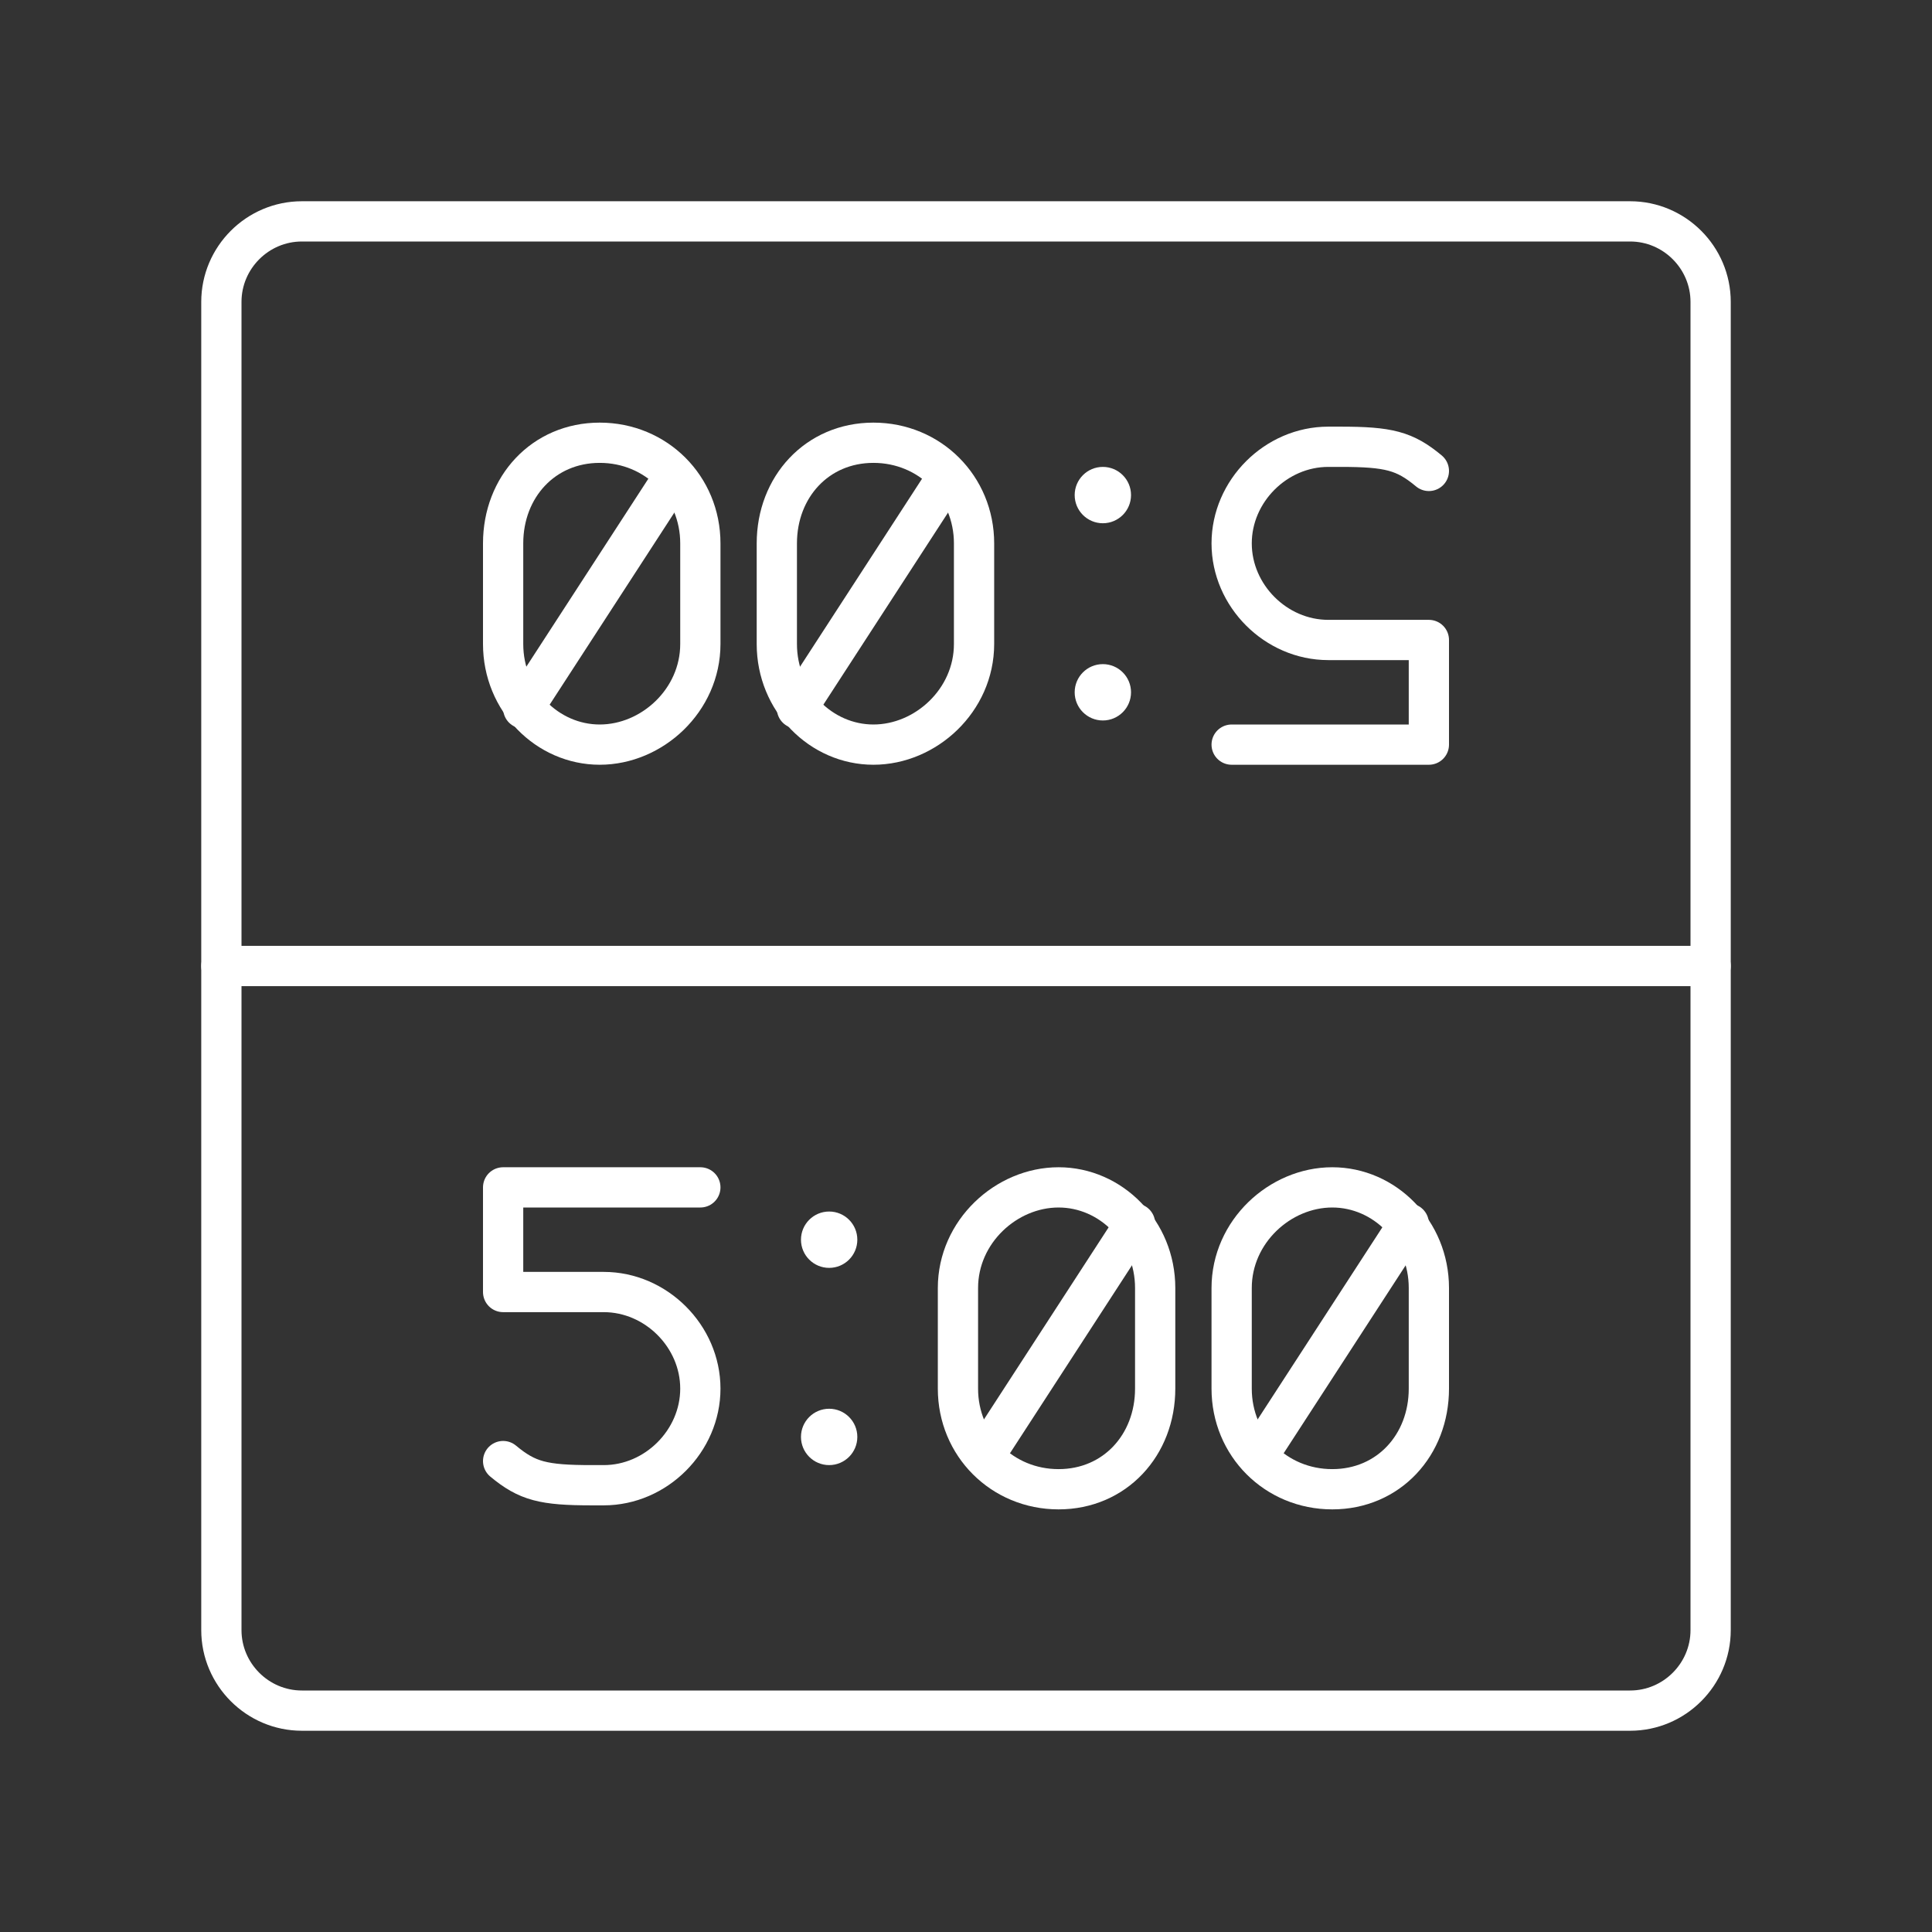 <svg xmlns="http://www.w3.org/2000/svg" viewBox="0 0 48 48">
    <rect x="0" y="0" width="48" height="48" fill="#333333" stroke="none"/>
    <style>
        .a{fill:none;stroke:#FFFFFF;stroke-linecap:round;stroke-linejoin:round}
        .b{fill:#FFFFFF}
    </style>
    <path class="a" d="M40.5,5.5h-33c-1.1,0-2,0.9-2,2v33c0,1.1,0.9,2,2,2h33c1.1,0,2-0.9,2-2v-33C42.5,6.4,41.6,5.5,40.5,5.5z"/>
    <line class="a" x1="5.5" y1="24" x2="42.5" y2="24"/>
    <path class="a" d="M12.5,36.3c0.6,0.5,1,0.6,2.2,0.6H15c1.3,0,2.4-1.1,2.4-2.4l0,0c0-1.3-1.1-2.4-2.4-2.4h-2.5v-2.6h4.9"/>
    <circle class="b" cx="20.6" cy="35.7" r="0.7"/>
    <circle class="b" cx="20.6" cy="30.8" r="0.7"/>
    <path class="a" d="M23.8,34.5c0,1.4,1.1,2.5,2.5,2.5s2.4-1.1,2.4-2.5V32c0-1.4-1.1-2.5-2.4-2.5s-2.5,1.1-2.5,2.5V34.5z"/>
    <line class="a" x1="28.2" y1="30.4" x2="24.5" y2="36.1"/>
    <path class="a" d="M30.6,34.5c0,1.4,1.1,2.5,2.5,2.5c1.4,0,2.4-1.1,2.4-2.5V32c0-1.4-1.1-2.5-2.4-2.5s-2.5,1.1-2.5,2.5V34.5z"/>
    <line class="a" x1="35" y1="30.4" x2="31.3" y2="36.1"/>
    <path class="a" d="M35.5,11.7c-0.6-0.5-1-0.6-2.2-0.6H33c-1.3,0-2.4,1.1-2.4,2.4l0,0c0,1.3,1.1,2.4,2.4,2.4h2.5v2.6h-4.9"/>
    <circle class="b" cx="27.4" cy="12.3" r="0.7"/>
    <circle class="b" cx="27.4" cy="17.2" r="0.7"/>
    <path class="a" d="M24.2,13.5c0-1.4-1.1-2.5-2.5-2.5s-2.4,1.1-2.4,2.5V16c0,1.4,1.1,2.5,2.4,2.5s2.5-1.1,2.5-2.5V13.5z"/>
    <line class="a" x1="19.8" y1="17.6" x2="23.5" y2="11.9"/>
    <path class="a" d="M17.4,13.5c0-1.4-1.1-2.5-2.5-2.5s-2.4,1.1-2.4,2.5V16c0,1.4,1.1,2.5,2.4,2.5s2.5-1.1,2.5-2.5V13.5z"/>
    <line class="a" x1="13" y1="17.6" x2="16.7" y2="11.9"/>
</svg>